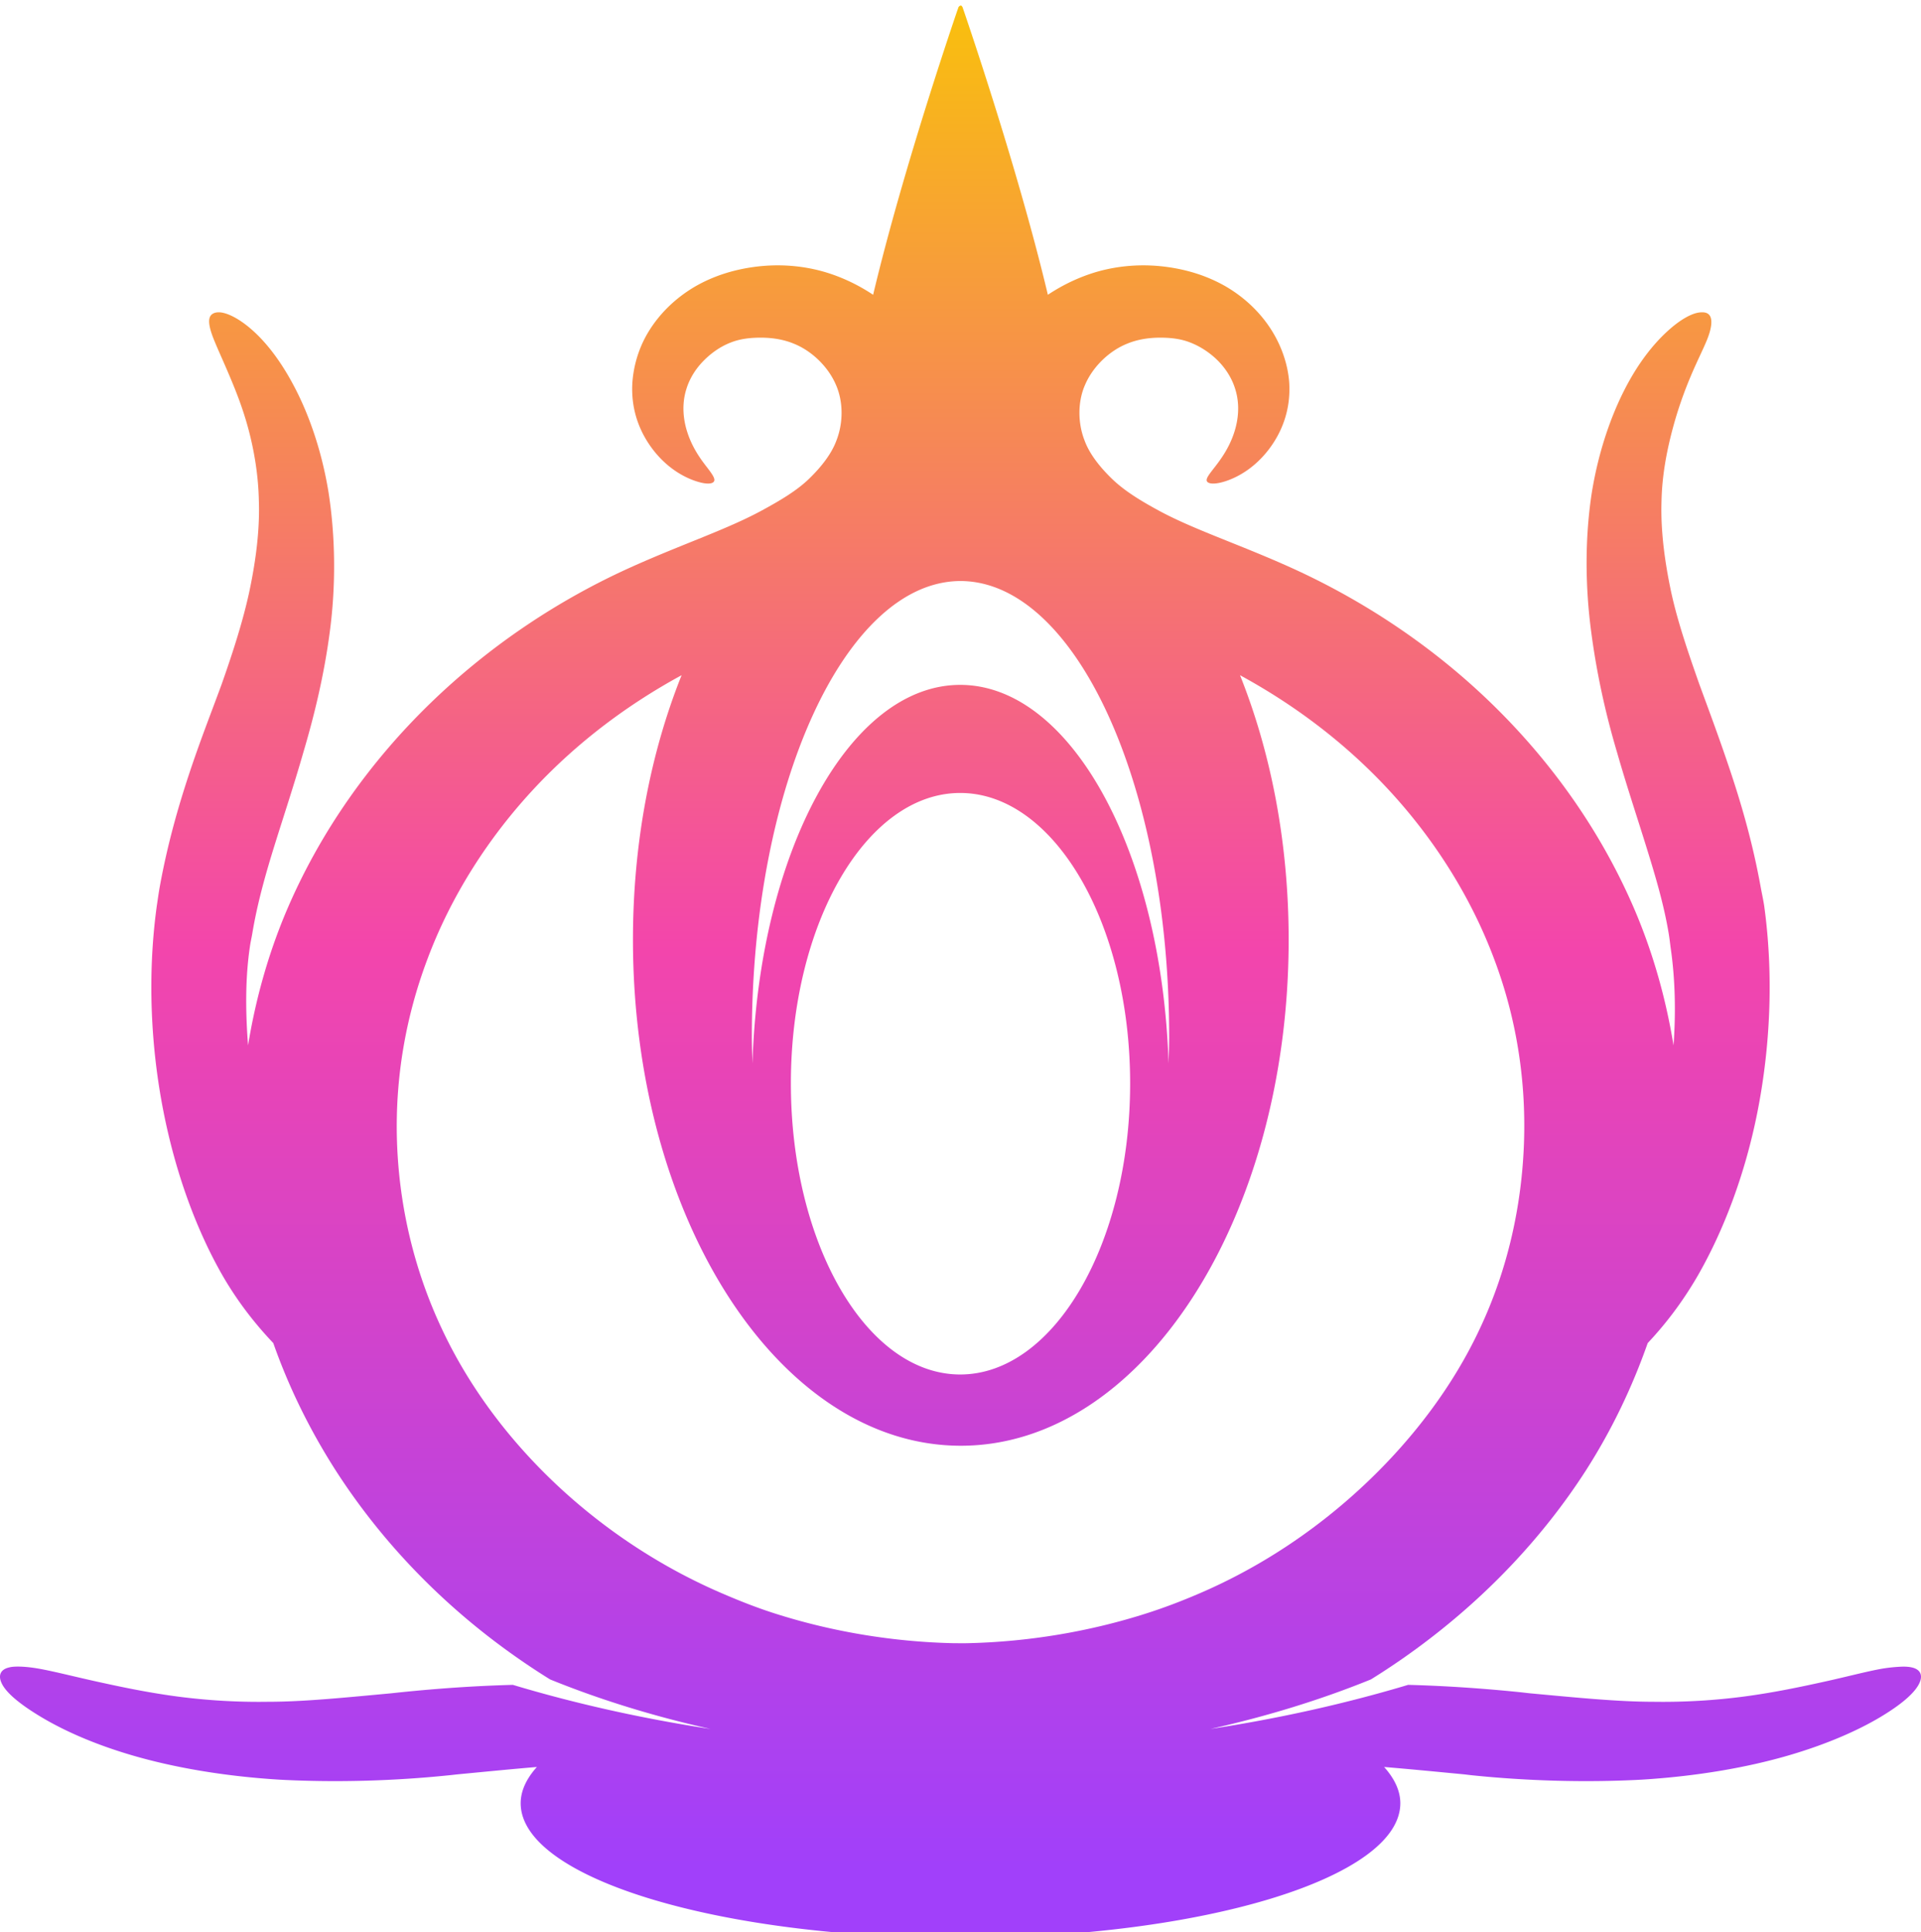<svg xmlns="http://www.w3.org/2000/svg" width="693" height="697" viewBox="0 0 693 693" fill="none">
  <defs>
    <!-- Определяем градиент -->
    <!-- <linearGradient id="gradient" x1="0%" y1="0%" x2="0%" y2="100%">
      <stop offset="0%" style="stop-color:#ebd300;" />
      <stop offset="100%" style="stop-color:#f2af29;" />
    </linearGradient> -->

    <linearGradient id="gradient" x1="0%" y1="0%" x2="0%" y2="100%"
      gradientUnits="userSpaceOnUse">
      <stop stop-color="#F9C00D"></stop>
      <stop offset="0.489" stop-color="#F345AC"></stop>
      <stop offset="0.963" stop-color="#A140FA"></stop>
    </linearGradient>
  </defs>
  <!-- Применяем градиент к пути -->
  <path fill="url(#gradient)"
    d="M346.608 0c-.228 0-.69.262-.866.653 0 0-19.657 56.877-30.758 103.679-5.703-3.798-11.924-6.69-18.412-8.495-8.47-2.299-16.869-2.606-24.694-1.525-7.825 1.082-14.841 3.436-21.011 6.971-7.609 4.436-13.198 10.273-16.896 16.335-3.697 6.063-5.444 12.565-5.848 18.515-.597 10.233 3.003 18.234 7.365 23.959 5.133 6.713 11.062 9.907 15.162 11.326s6.372 1.191 6.932.217-.708-2.713-2.816-5.445-4.944-6.657-6.715-11.98c-1.521-4.529-2.237-10.226-.433-15.9.984-3.251 2.877-6.63 5.632-9.584s6.336-5.639 10.397-7.188c3.301-1.321 7.047-1.765 11.047-1.742s8.052.657 11.697 2.178c6.46 2.582 12.382 8.308 15.163 14.811 2.62 5.9 2.747 13.512.217 20.039-1.737 4.764-5.361 9.487-9.965 13.94-4.421 4.247-10.215 7.694-16.895 11.326-12.527 6.834-28.665 12.122-47.221 20.475-25.799 11.602-50.687 28.021-72.348 49.008s-40.108 46.645-52.42 76.017c-6.284 15.087-10.745 31.011-13.43 47.483-.92-11.782-1.053-23.974.65-35.504.204-1.605.599-3.174.867-4.792 1.751-10.586 4.652-20.994 8.014-31.8 3.363-10.807 7.104-22.015 10.398-33.544 4.1-13.792 7.558-28.351 9.531-43.344 2.299-17.127 2.032-34.697-.434-50.533-2.479-15.157-7.04-27.764-11.914-37.246s-9.928-15.936-14.513-20.257-8.676-6.531-11.48-7.188c-.701-.163-1.172-.221-1.733-.218-1.682.011-2.848.702-3.249 1.961-.535 1.678.163 4.464 1.516 7.841 1.354 3.377 3.348 7.661 5.632 13.069 2.285 5.408 4.898 11.884 6.932 19.603 2.033 7.719 3.515 16.52 3.682 25.702.334 9.906-.97 20.909-3.466 32.672-2.236 10.361-5.774 21.435-9.964 33.325-3.592 9.803-7.727 20.262-11.697 32.236-3.97 11.975-7.852 25.497-10.614 40.731-.422 2.328-.719 4.582-1.083 6.97-3.473 25.194-2.145 51.04 2.383 74.057 4.527 23.017 12.192 43.384 21.444 59.463 5.725 9.847 12.03 17.676 18.196 24.177 5.522 15.699 12.997 31.071 22.527 45.959 15.439 23.994 35.868 45.953 60.868 64.254a257 257 0 0 0 16.462 11.109c17.99 7.317 37.451 13.319 57.835 17.861-24.998-3.808-48.908-9.196-71.265-15.901-14.061.372-27.412 1.351-39.856 2.614-1.349.137-2.806.299-4.116.436-17.52 1.624-31.741 3.049-44.188 3.049a225 225 0 0 1-33.358-1.96c-10.49-1.415-20.037-3.441-28.16-5.228-8.123-1.783-14.89-3.538-20.361-4.574-4.104-.776-7.646-1.07-10.18-.871a9.5 9.5 0 0 0-2.167.436c-2.594.838-3.46 3.005-1.733 6.099 1.728 3.094 6.217 6.958 13.863 11.545s18.575 9.698 33.141 13.94 32.552 7.455 52.853 8.712c21.265 1.132 42.293.351 60.651-1.525 1.393-.126 2.745-.304 4.116-.436 10.498-1.005 19.585-1.899 28.159-2.614-3.719 4.134-5.848 8.573-5.848 13.069 0 26.889 70.92 48.572 158.559 48.572s158.775-21.683 158.775-48.572c0-4.496-2.129-8.935-5.848-13.069 8.634.716 17.787 1.6 28.376 2.614 1.371.132 2.506.309 3.899.436 18.358 1.872 39.386 2.657 60.651 1.525 20.301-1.257 38.286-4.473 52.853-8.712 14.566-4.24 25.711-9.356 33.358-13.94 7.646-4.585 11.918-8.451 13.646-11.545s.861-5.261-1.733-6.099c-1.297-.419-2.921-.554-4.982-.436s-4.629.352-7.365.871c-5.471 1.036-12.021 2.791-20.144 4.574-8.123 1.787-17.671 3.814-28.16 5.228a225 225 0 0 1-33.358 1.96c-12.447 0-26.885-1.425-44.405-3.049-1.31-.135-2.55-.298-3.899-.436-12.444-1.263-25.952-2.242-40.073-2.614-22.371 6.704-46.298 12.087-71.264 15.901 20.375-4.553 39.839-10.549 57.834-17.861a258 258 0 0 0 16.463-11.109c24.999-18.301 45.645-40.258 61.084-64.254 9.525-14.879 16.79-30.27 22.311-45.959 6.117-6.509 12.242-14.31 17.979-24.177 9.251-16.079 17.133-36.446 21.661-59.463 4.527-23.017 5.856-48.864 2.382-74.057-.363-2.388-.878-4.642-1.299-6.97-2.762-15.234-6.644-28.756-10.614-40.731-3.97-11.974-7.889-22.433-11.481-32.236-4.19-11.891-7.944-22.965-10.18-33.325-2.496-11.763-3.799-22.766-3.466-32.672.167-9.182 1.865-17.983 3.899-25.702s4.43-14.195 6.715-19.603 4.494-9.692 5.848-13.069 1.834-6.163 1.3-7.841c-.401-1.259-1.35-1.951-3.033-1.961a8.5 8.5 0 0 0-1.949.218c-2.804.657-6.679 2.867-11.264 7.188s-9.855 10.775-14.729 20.257-9.435 22.089-11.914 37.246c-2.466 15.836-2.517 33.406-.217 50.533 1.973 14.993 5.214 29.552 9.315 43.344 3.294 11.529 7.034 22.737 10.397 33.544s6.48 21.214 8.231 31.8c.268 1.617.449 3.187.65 4.792 1.704 11.53 1.94 23.722 1.083 35.504-2.684-16.472-7.145-32.396-13.43-47.483-12.311-29.372-30.758-55.031-52.419-76.017s-46.765-37.406-72.565-49.008c-18.556-8.353-34.911-13.641-47.437-20.475-6.681-3.632-12.257-7.079-16.679-11.326-4.604-4.453-8.228-9.176-9.964-13.94-2.53-6.527-2.404-14.139.216-20.039 2.781-6.504 8.703-12.229 15.163-14.811 3.645-1.521 7.697-2.155 11.697-2.178 4-.022 7.746.422 11.047 1.742 4.061 1.549 7.86 4.234 10.614 7.188s4.648 6.332 5.632 9.584c1.803 5.674 1.088 11.371-.434 15.9-1.771 5.323-4.606 9.247-6.714 11.98s-3.593 4.473-3.033 5.445 3.047 1.202 7.148-.217c4.101-1.418 10.029-4.613 15.163-11.326 4.362-5.725 7.962-13.726 7.365-23.959-.405-5.95-2.368-12.452-6.065-18.515-3.697-6.062-9.287-11.899-16.896-16.335-6.17-3.535-13.187-5.89-21.011-6.97-7.825-1.081-16.224-.775-24.694 1.524-6.488 1.804-12.709 4.697-18.412 8.495C366.917 57.53 347.259.653 347.259.653c-.175-.391-.422-.653-.651-.653m-.216 207.576h.216c41.455.254 75.164 73.771 75.164 164.231 0 3.31-.127 6.541-.217 9.802-2.374-76.139-35.152-136.569-75.163-136.569-40.012 0-72.573 60.43-74.948 136.569-.085-3.261-.216-6.492-.216-9.802 0-90.46 33.709-163.977 75.164-164.231m-100.507 33.979c-11.126 27.789-17.546 60.356-17.546 95.402 0 100.691 52.905 182.527 118.269 182.527s118.27-81.836 118.27-182.527c0-35.046-6.42-67.613-17.546-95.402 19.054 10.351 37.194 23.807 52.853 40.513 16.597 17.707 30.324 38.961 38.99 62.295 7.646 20.404 11.349 42.51 10.614 65.344s-5.787 46.057-16.029 67.739c-9.375 20.011-23.429 38.894-40.723 55.325-17.293 16.432-37.974 30.487-61.084 40.295-6.068 2.596-12.228 4.934-18.629 6.971-20.766 6.609-42.677 10.193-64.333 10.672-1.699.043-3.285 0-4.982 0-21.655-.48-43.566-4.063-64.333-10.672-6.4-2.037-12.344-4.375-18.412-6.971-23.11-9.808-44.007-23.864-61.301-40.295-17.293-16.43-31.13-35.314-40.506-55.325-10.242-21.682-15.511-44.905-16.245-67.739s3.184-44.94 10.83-65.344c8.667-23.334 22.393-44.588 38.99-62.295 15.659-16.706 33.799-30.162 52.853-40.513m100.507 42.473c33.742 0 61.3 46.84 61.3 104.768 0 57.929-27.558 104.986-61.3 104.986s-61.084-47.057-61.084-104.986c0-57.928 27.342-104.768 61.084-104.768"></path>
</svg>